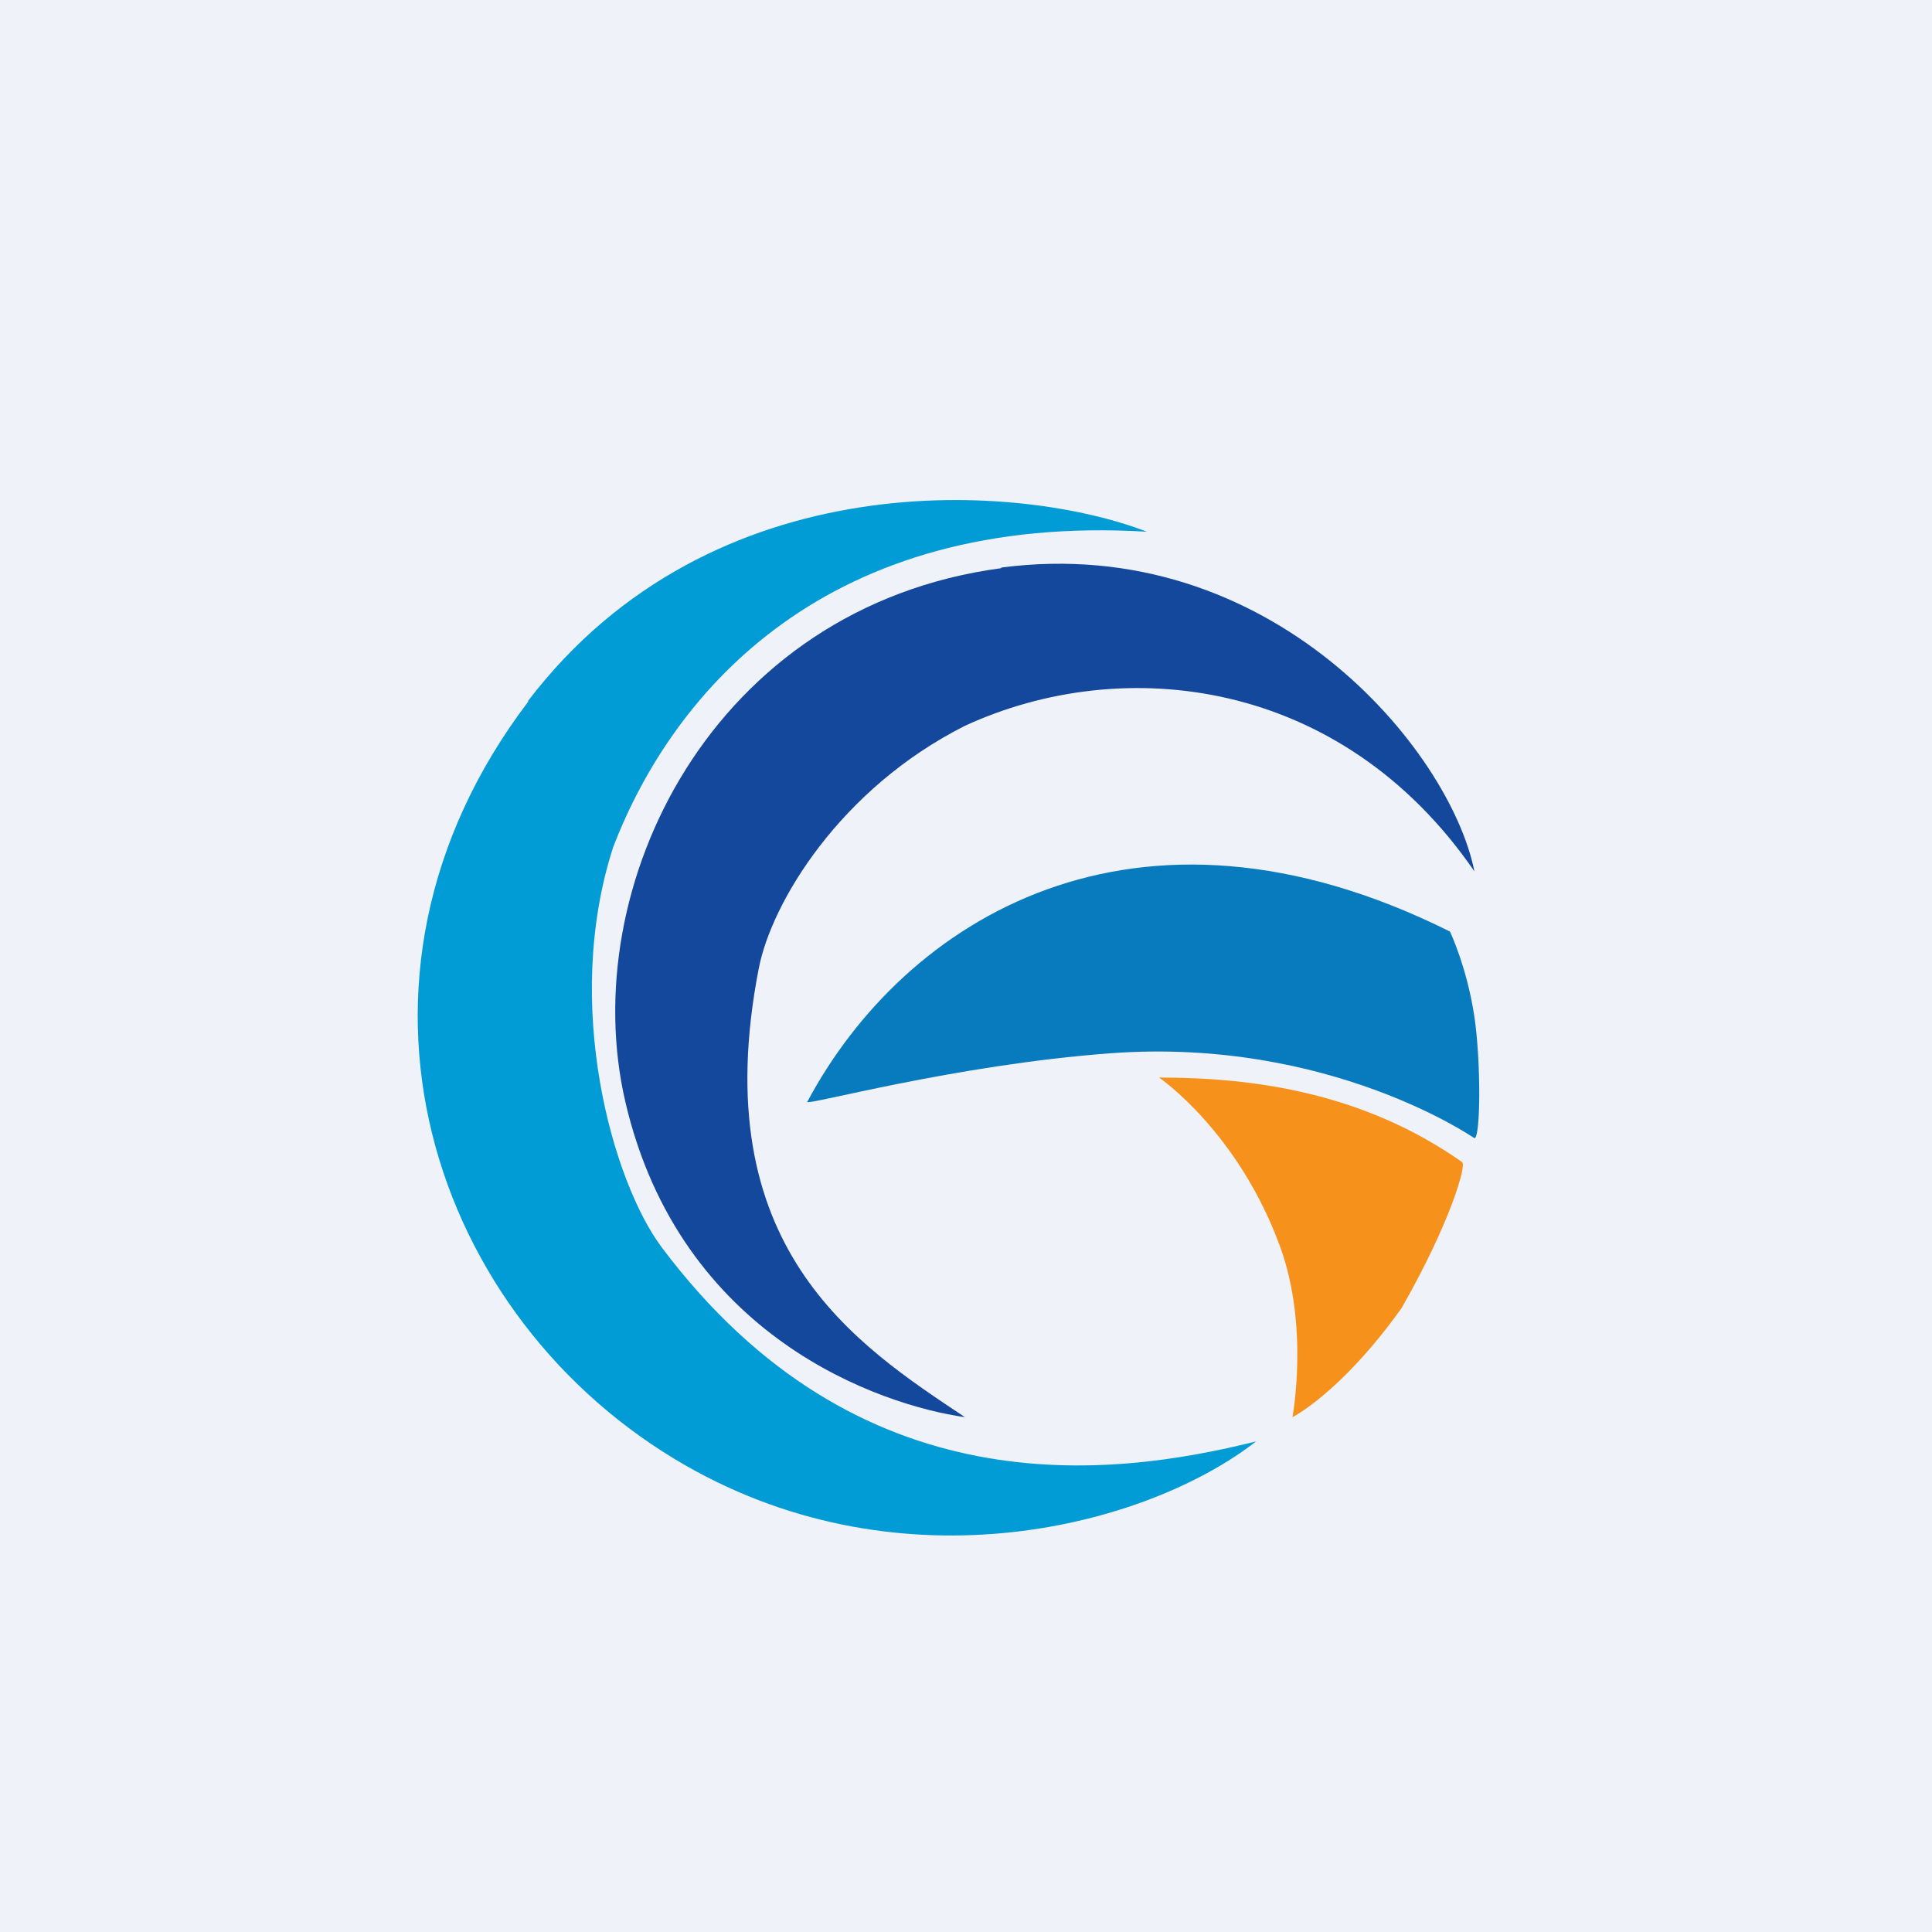 <?xml version="1.0" encoding="UTF-8"?>
<!-- generated by Finnhub -->
<svg viewBox="0 0 55.5 55.5" xmlns="http://www.w3.org/2000/svg">
<path d="M 0,0 H 55.5 V 55.5 H 0 Z" fill="rgb(239, 242, 248)"/>
<path d="M 15.167,20.138 C 20.473,13.184 29.347,13.881 32.947,15.275 C 23.787,14.725 19.357,19.805 17.616,24.332 C 16.141,28.889 17.616,33.974 19.009,35.832 C 24.649,43.352 31.901,42.452 36.083,41.407 C 32.947,43.847 25.978,45.688 19.706,42.104 C 12.389,37.924 9.086,28.167 15.176,20.153 Z" fill="rgb(1, 155, 213)"/>
<path d="M 28.756,16.305 C 36.508,15.286 41.658,21.547 42.355,25.031 C 38.522,19.456 32.25,18.759 27.72,20.85 C 24.138,22.655 22.167,25.916 21.797,27.818 C 20.239,35.833 24.584,38.62 27.72,40.711 C 25.281,40.362 19.537,38.413 17.964,31.651 C 16.53,25.483 20.444,17.431 28.766,16.321 Z" fill="rgb(20, 72, 157)"/>
<path d="M 41.648,26.758 C 32.598,22.243 25.978,26.424 23.191,31.651 C 23.121,31.783 27.395,30.592 31.901,30.257 C 38.173,29.792 42.355,32.697 42.355,32.697 C 42.535,32.697 42.545,30.485 42.355,29.212 C 42.143,27.792 41.658,26.773 41.658,26.773 Z" fill="rgb(8, 123, 191)"/>
<path d="M 41.996,33.378 C 39.178,31.406 36.083,30.954 33.296,30.954 C 33.296,30.954 35.575,32.51 36.78,35.832 C 37.612,38.129 37.128,40.711 37.128,40.711 S 38.522,40.014 40.264,37.575 C 41.658,35.135 42.128,33.479 42.006,33.393 Z" fill="rgb(246, 146, 27)"/>
</svg>
